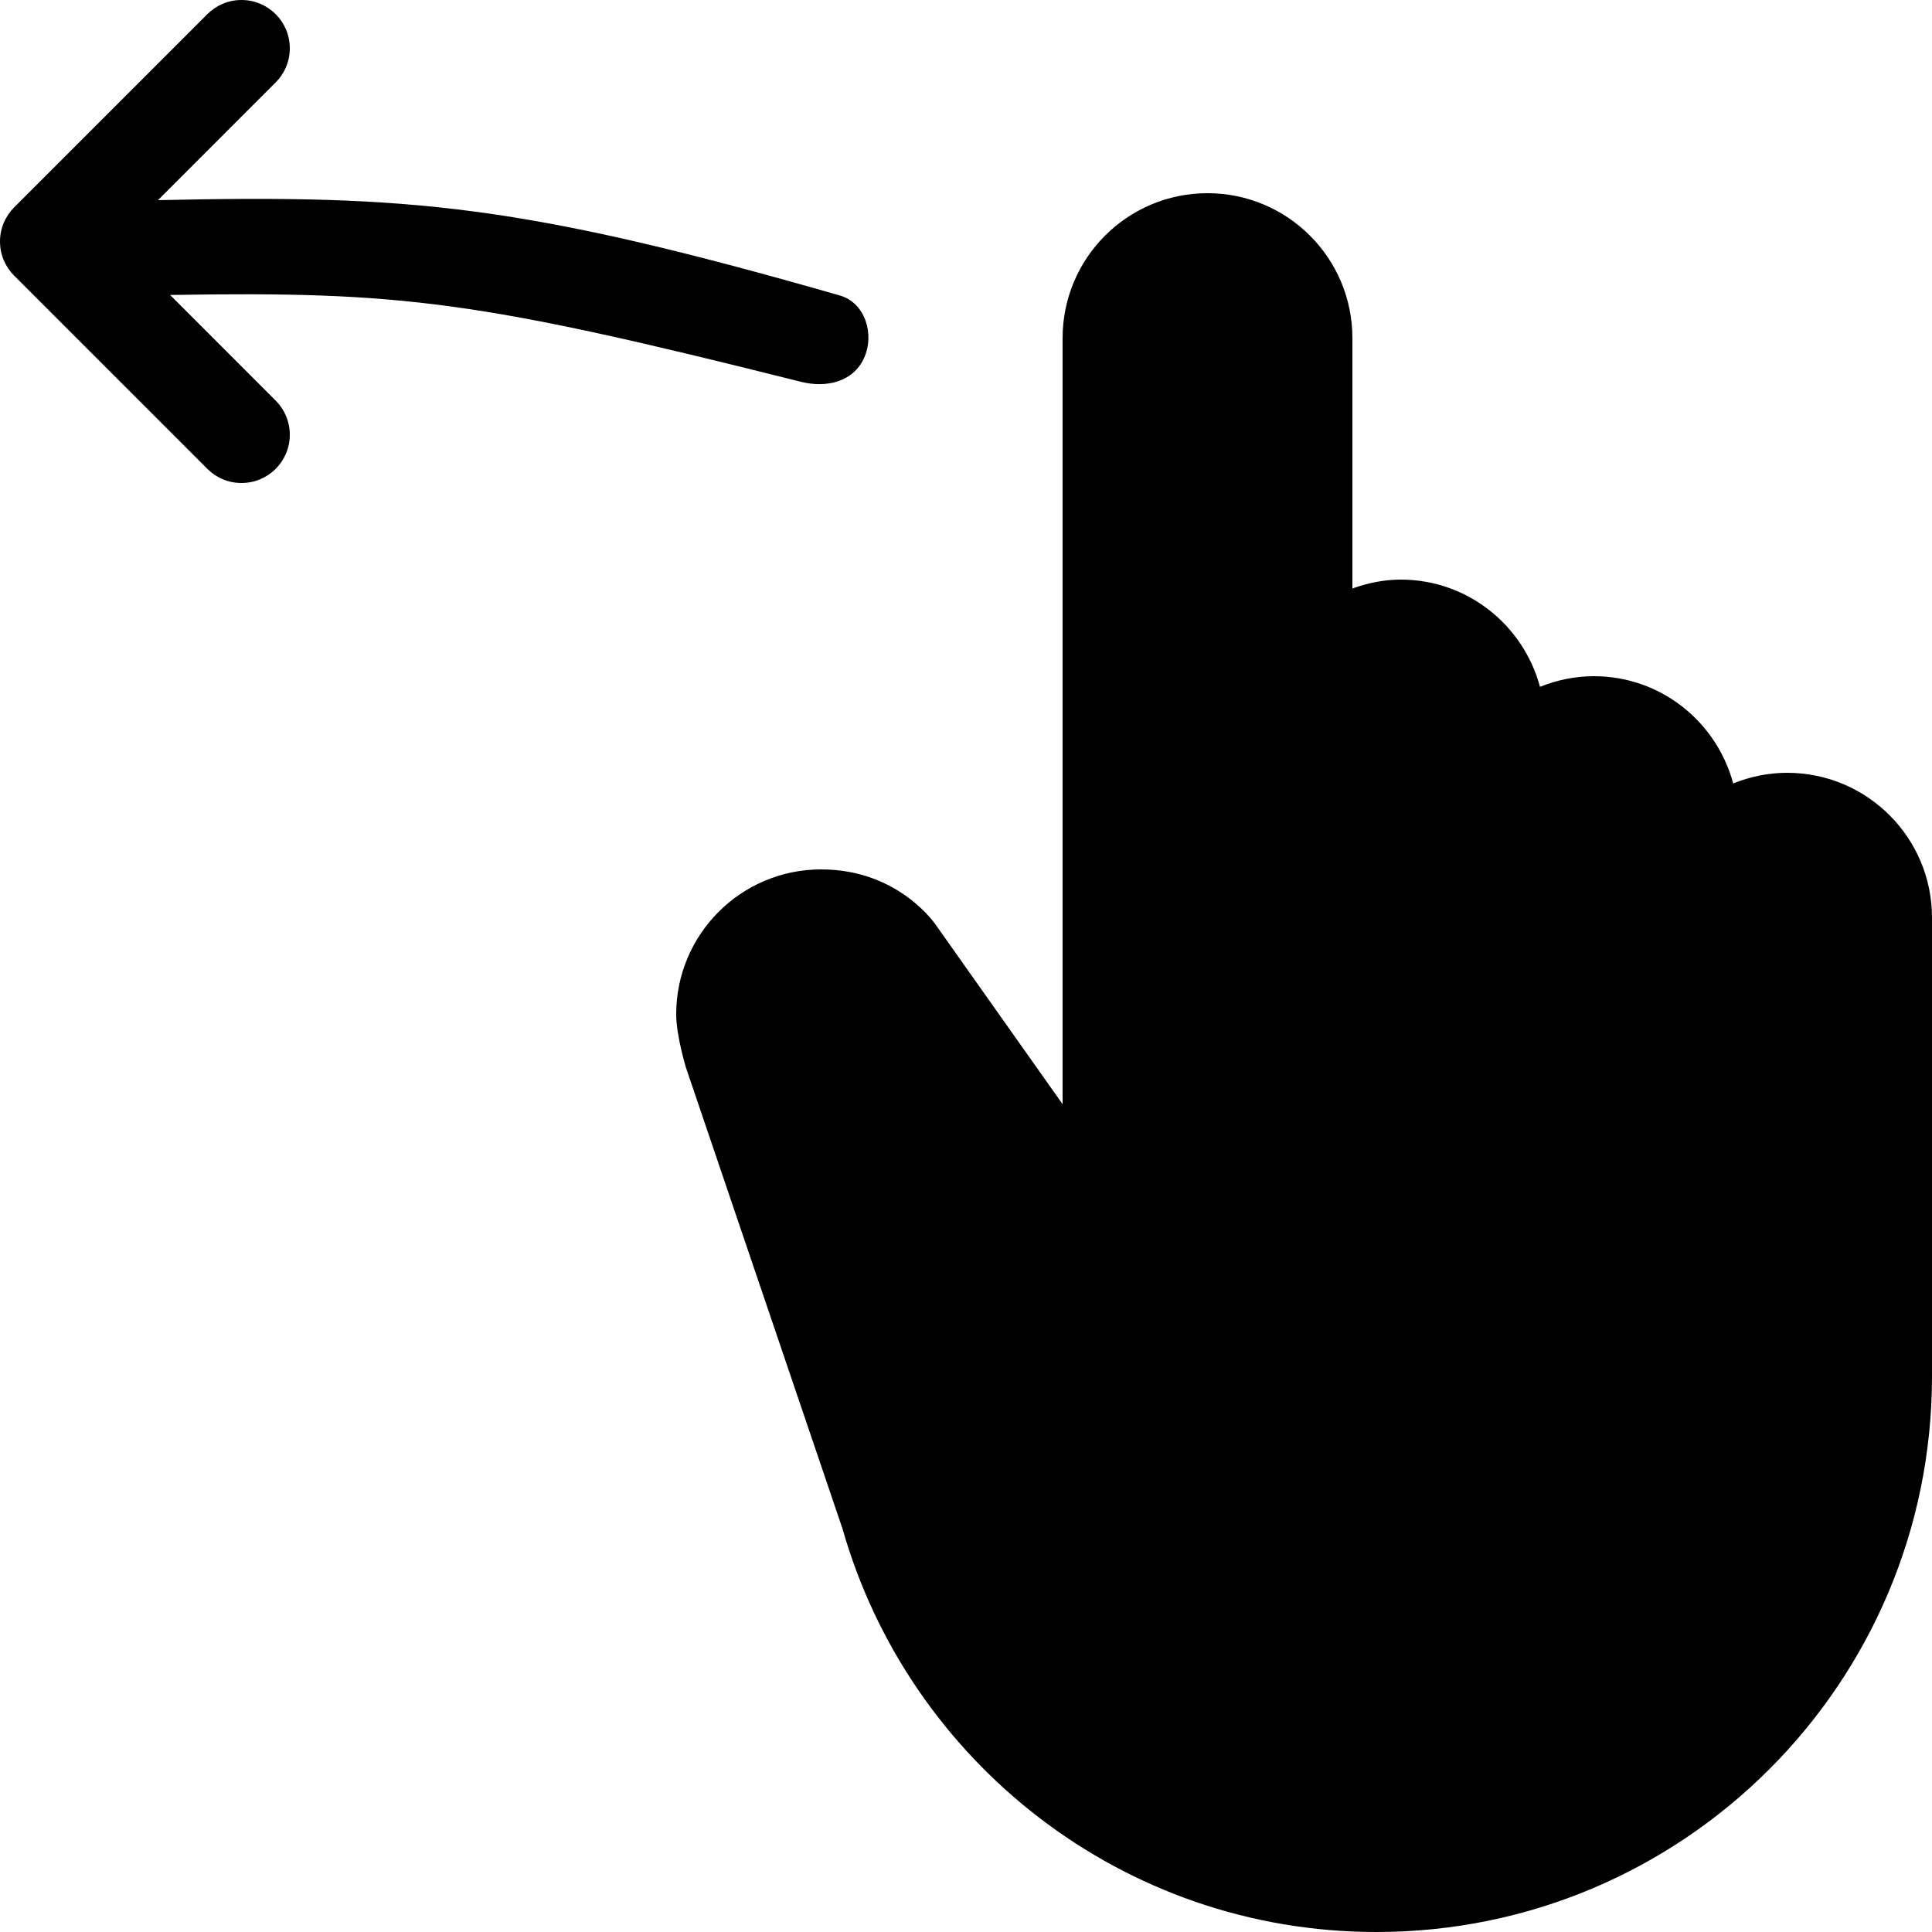 <?xml version="1.0" encoding="iso-8859-1"?>
<!-- Generator: Adobe Illustrator 16.0.4, SVG Export Plug-In . SVG Version: 6.00 Build 0)  -->
<!DOCTYPE svg PUBLIC "-//W3C//DTD SVG 1.1//EN" "http://www.w3.org/Graphics/SVG/1.1/DTD/svg11.dtd">
<svg version="1.1" id="Layer_1" xmlns="http://www.w3.org/2000/svg" xmlns:xlink="http://www.w3.org/1999/xlink" x="0px" y="0px"
	 width="40px" height="40px" viewBox="0 0 40 40" style="enable-background:new 0 0 40 40;" xml:space="preserve">
<g id="_x31_111-flick-left_x40_2x.png">
	<g>
		<path d="M3.522,6.107c4.811-0.079,6.39,0.122,13.057,1.797c0.529,0.134,1.087,0.003,1.31-0.491
			c0.224-0.493,0.024-1.146-0.503-1.296c-6.558-1.88-8.877-2.09-14.115-1.973l2.437-2.438C5.888,1.526,6,1.276,6,1
			c0-0.553-0.448-1-1-1C4.724,0,4.474,0.112,4.293,0.293l-4,4C0.112,4.474,0,4.724,0,5s0.112,0.526,0.293,0.707l4,4
			C4.474,9.889,4.724,10,5,10c0.552,0,1-0.447,1-1c0-0.276-0.112-0.526-0.293-0.707L3.522,6.107z M37,16
			c-0.395,0-0.77,0.081-1.116,0.22C35.54,14.943,34.385,14,33,14c-0.395,0-0.77,0.081-1.116,0.22C31.54,12.943,30.385,12,29,12
			c-0.353,0-0.686,0.072-1,0.184V7c0-1.657-1.343-3-3-3s-3,1.343-3,3v15.861l-2.616-3.699c0,0-0.76-1.162-2.384-1.162
			c-1.657,0-3,1.343-3,3c0,0.44,0.202,1.104,0.202,1.104l3.241,9.546C18.815,36.468,23.239,40,28.498,40
			c6.351,0,11.5-5.148,11.502-11.5V19C40,17.343,38.657,16,37,16z"/>
	</g>
</g>
<g>
</g>
<g>
</g>
<g>
</g>
<g>
</g>
<g>
</g>
<g>
</g>
<g>
</g>
<g>
</g>
<g>
</g>
<g>
</g>
<g>
</g>
<g>
</g>
<g>
</g>
<g>
</g>
<g>
</g>
</svg>
